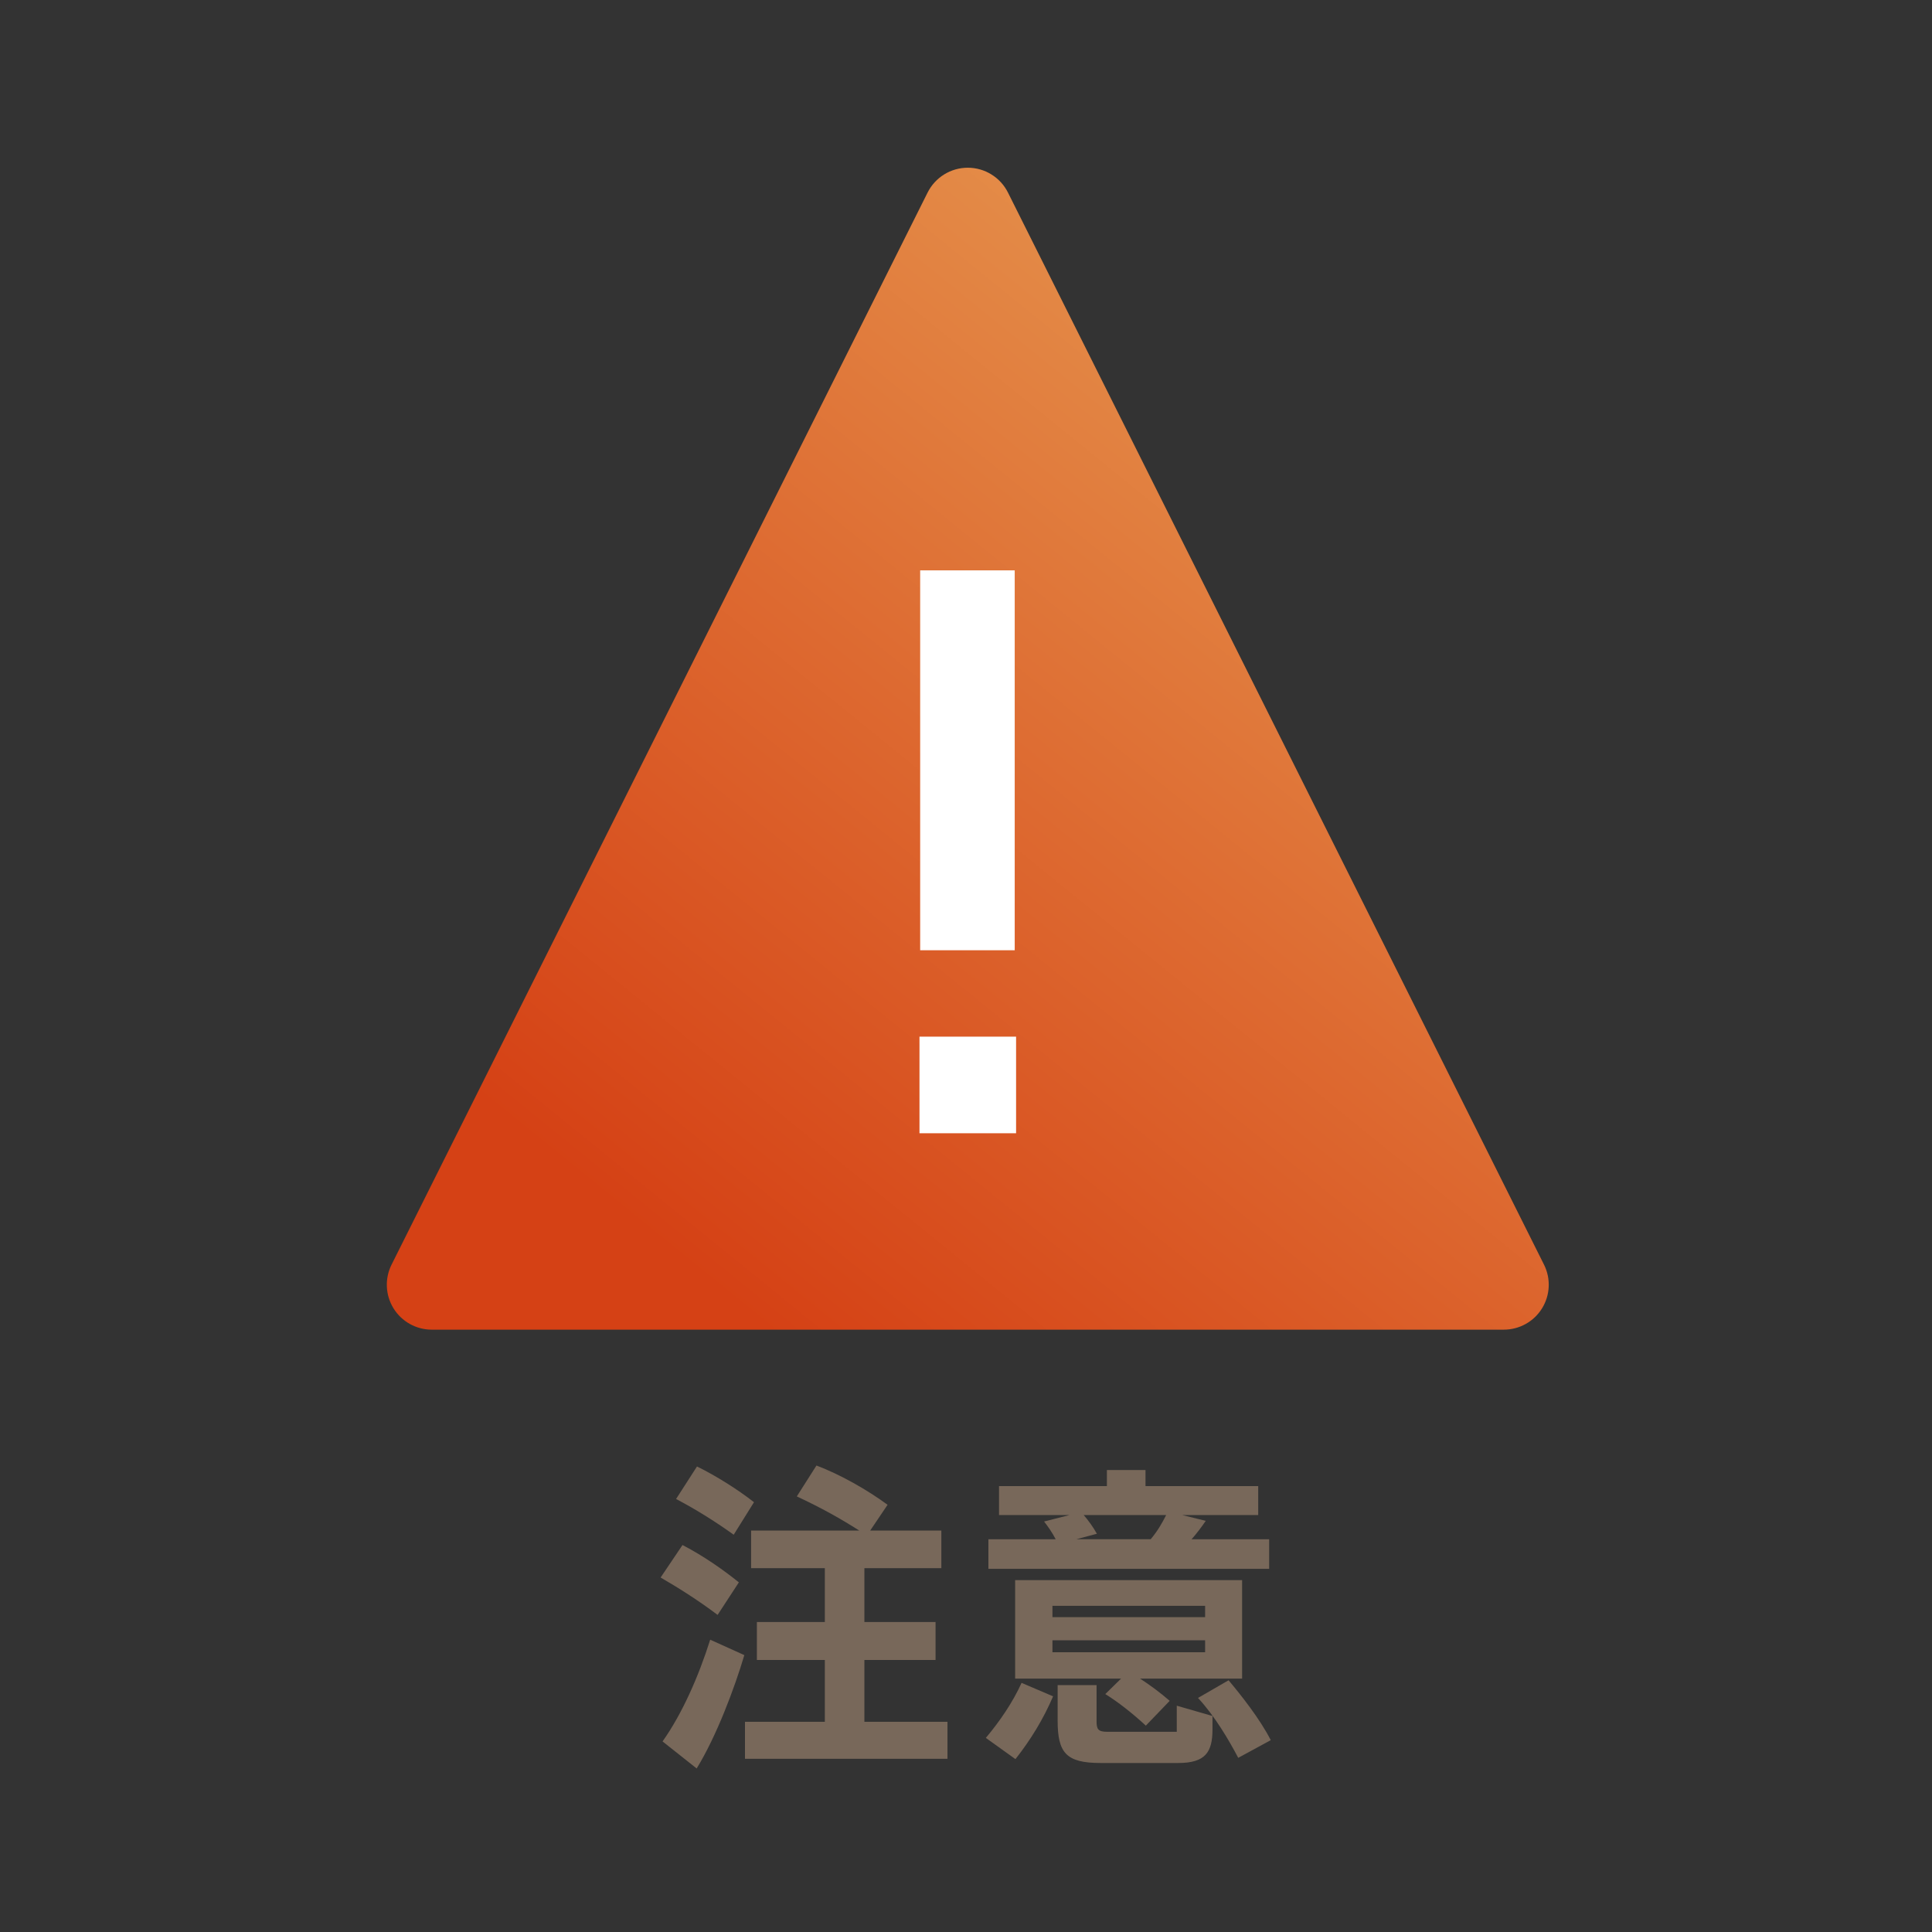 <?xml version="1.0" encoding="UTF-8" standalone="no"?><!DOCTYPE svg PUBLIC "-//W3C//DTD SVG 1.1//EN" "http://www.w3.org/Graphics/SVG/1.1/DTD/svg11.dtd"><svg width="100%" height="100%" viewBox="0 0 144 144" version="1.1" xmlns="http://www.w3.org/2000/svg" xmlns:xlink="http://www.w3.org/1999/xlink" xml:space="preserve" xmlns:serif="http://www.serif.com/" style="fill-rule:evenodd;clip-rule:evenodd;stroke-linejoin:round;stroke-miterlimit:2;"><rect x="0" y="0" width="144" height="144" fill="#333333" stroke="none"/><rect x="0.133" y="0.132" width="144" height="144.002" style="fill:none;"/><path d="M75.128,14.352c-0.567,-1.134 -1.727,-1.851 -2.995,-1.851c-1.268,0 -2.428,0.717 -2.995,1.851l-39.953,79.907c-0.519,1.038 -0.464,2.27 0.146,3.258c0.61,0.987 1.688,1.588 2.849,1.588l79.906,-0c1.161,-0 2.239,-0.601 2.849,-1.588c0.61,-0.988 0.665,-2.22 0.146,-3.258l-39.953,-79.907Z" style="fill:url(#_Linear1);"/><path d="M68.533,84.466l7.2,-0l-0,-7.2l-7.2,-0l-0,7.2Zm0.051,-13.64l7.047,0l-0,-28.314l-7.047,-0l0,28.314Z" style="fill:#fff;fill-rule:nonzero;"/><path d="M49.382,129.796l2.544,2.015c1.488,-2.422 2.832,-6.023 3.552,-8.448l-2.544,-1.15c-0.864,2.735 -2.088,5.521 -3.552,7.583Zm-0.144,-12.217c1.416,0.817 2.88,1.754 4.248,2.787l1.584,-2.426c-1.104,-0.889 -2.544,-1.92 -4.2,-2.783l-1.632,2.422Zm1.152,-5.853c1.56,0.816 3.024,1.752 4.296,2.664l1.512,-2.424c-1.224,-0.96 -2.832,-1.968 -4.248,-2.664l-1.56,2.424Zm5.136,19.365l15.093,-0l0,-2.757l-6.192,-0l0,-4.611l5.304,-0l0,-2.829l-5.304,-0l0,-4.011l5.736,-0l0,-2.805l-5.304,-0l1.296,-1.92c-1.536,-1.128 -3.526,-2.256 -5.301,-2.928l-1.464,2.304c1.896,0.888 3.215,1.632 4.654,2.544l-8.062,-0l0,2.805l5.496,-0l0,4.011l-5.064,-0l0,2.829l5.064,-0l0,4.611l-5.952,-0l0,2.757Z" style="fill:#78685a;fill-rule:nonzero;"/><path d="M94.595,116.931l0,-2.205l-5.781,-0c0.384,-0.433 0.744,-0.914 1.056,-1.37l-1.753,-0.433l5.662,-0l0,-2.157l-8.4,-0l0,-1.2l-2.877,-0l0,1.2l-8.04,-0l0,2.157l5.254,-0l-1.896,0.481c0.264,0.336 0.623,0.841 0.864,1.322l-5.014,-0l0,2.205l20.925,-0Zm-21.117,12.602l2.208,1.582c1.151,-1.462 2.086,-2.998 2.805,-4.68l-2.349,-1.005c-0.648,1.438 -1.632,2.879 -2.664,4.103Zm2.184,-4.418l7.895,-0l-1.175,1.152c0.936,0.576 2.038,1.44 3.021,2.352l1.779,-1.848c-0.721,-0.624 -1.465,-1.176 -2.209,-1.656l7.606,-0l0,-7.341l-16.917,-0l0,7.341Zm2.781,-1.965l0,-0.891l11.379,-0l0,0.891l-11.379,-0Zm0,-2.616l0,-0.843l11.379,-0l0,0.843l-11.379,-0Zm0.387,7.703c0,2.399 0.624,3.166 3.19,3.166l5.81,-0c2.014,-0 2.541,-0.815 2.541,-2.493l0,-1.009l-2.661,-0.769l0,1.946l-5.186,-0c-0.697,-0 -0.793,-0.216 -0.793,-0.793l0,-2.687l-2.901,-0l0,2.639Zm1.391,-13.511l1.534,-0.409c-0.263,-0.481 -0.647,-1.009 -0.983,-1.394l6.146,-0c-0.312,0.625 -0.648,1.202 -1.153,1.803l-5.544,-0Zm9.072,11.829c1.246,1.346 2.278,3.098 2.998,4.464l2.424,-1.318c-0.816,-1.608 -2.28,-3.433 -3.144,-4.463l-2.278,1.317Z" style="fill:#78685a;fill-rule:nonzero;"/><defs><linearGradient id="_Linear1" x1="0" y1="0" x2="1" y2="0" gradientUnits="userSpaceOnUse" gradientTransform="matrix(-49.994,61.606,-61.606,-49.994,92.202,25.53)"><stop offset="0" style="stop-color:#e48c48;stop-opacity:1"/><stop offset="1" style="stop-color:#d54115;stop-opacity:1"/></linearGradient></defs></svg>